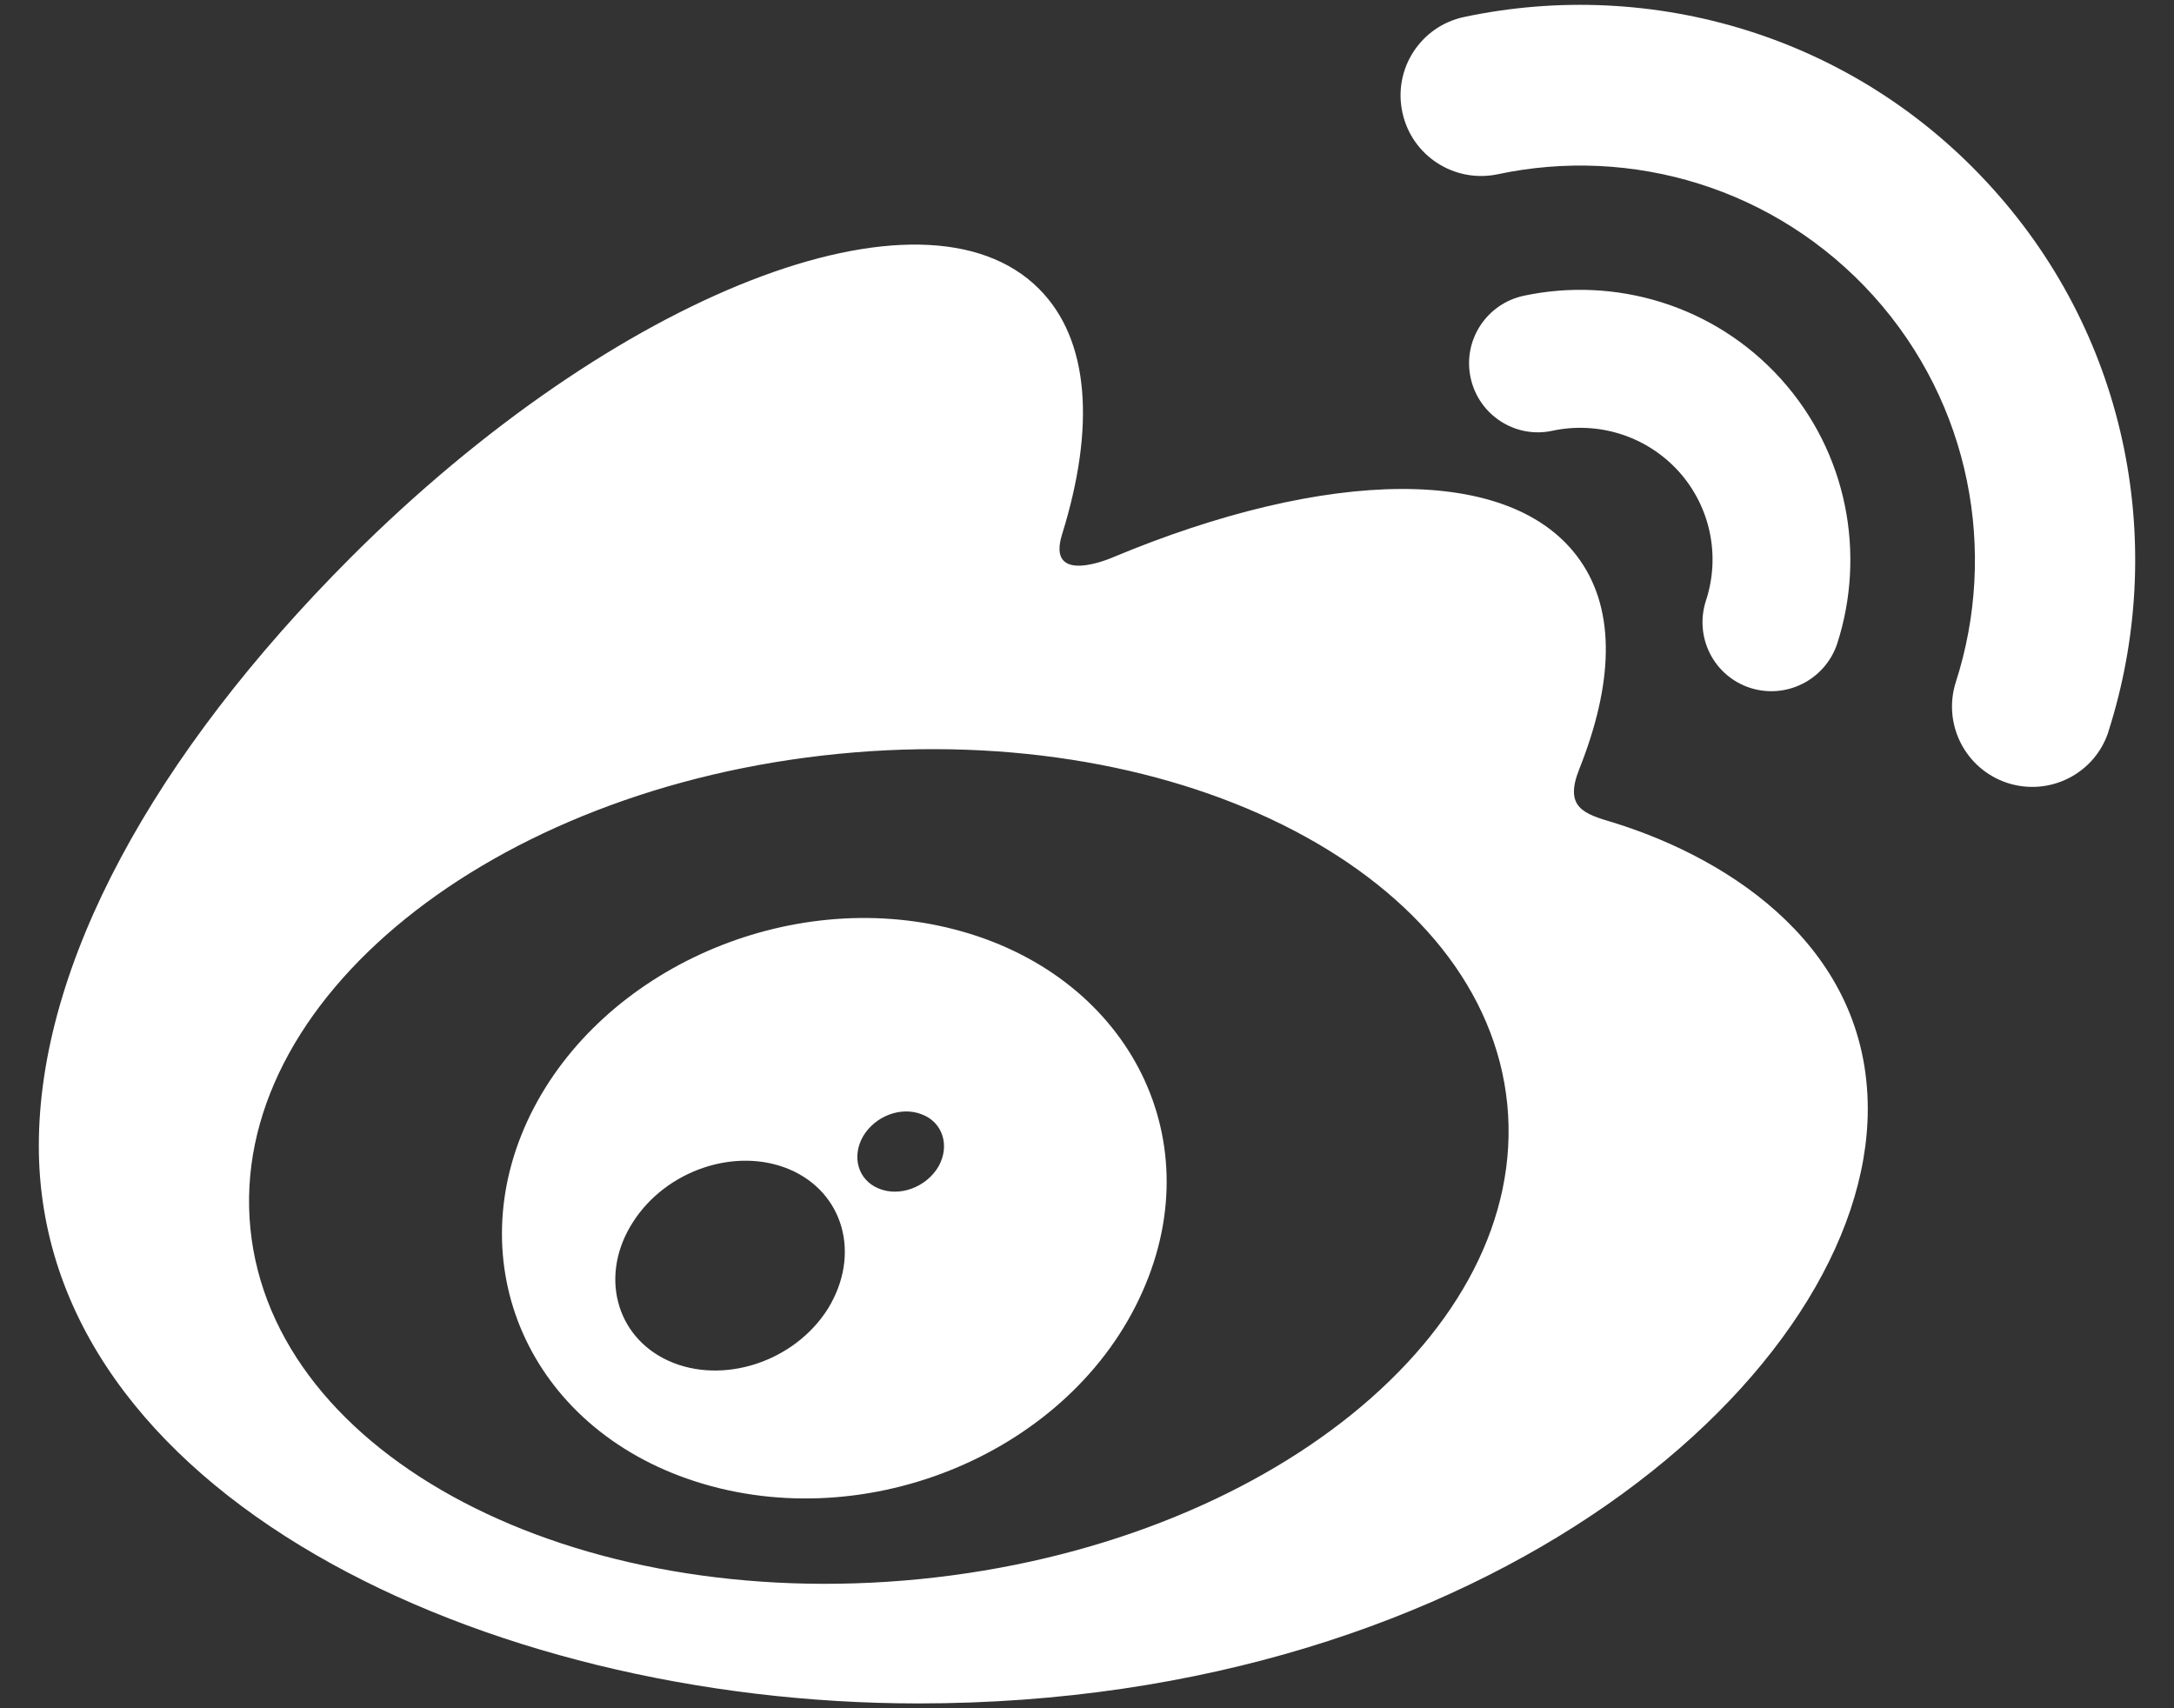 ﻿<?xml version="1.0" encoding="utf-8"?>
<svg version="1.1" xmlns:xlink="http://www.w3.org/1999/xlink" width="28px" height="22px" xmlns="http://www.w3.org/2000/svg">
  <rect width="100%" height="100%" fill="#333333" stroke="none"/>
  <g transform="matrix(1 0 0 1 -15 -1281 )">
    <path d="M 14.716 16.631  C 15.613 14.613  14.491 12.537  12.291 11.969  C 10.162 11.416  7.759 12.475  6.834 14.35  C 5.894 16.262  6.803 18.384  8.953 19.078  C 11.178 19.797  13.803 18.697  14.716 16.631  Z M 10.166 15.059  C 10.866 15.356  11.091 16.153  10.666 16.85  C 10.234 17.541  9.306 17.841  8.609 17.525  C 7.922 17.212  7.719 16.409  8.153 15.738  C 8.581 15.069  9.475 14.769  10.166 15.059  Z M 11.869 14.35  C 12.141 14.45  12.238 14.753  12.088 15.022  C 11.931 15.291  11.584 15.419  11.316 15.306  C 11.05 15.197  10.966 14.897  11.116 14.634  C 11.272 14.372  11.603 14.247  11.869 14.35  Z M 21.972 7.734  C 21.819 8.206  22.072 8.706  22.541 8.859  C 23.009 9.009  23.509 8.753  23.663 8.287  C 24.031 7.144  23.8 5.838  22.938 4.881  C 22.075 3.925  20.8 3.559  19.625 3.809  C 19.144 3.913  18.837 4.384  18.941 4.866  C 19.044 5.344  19.516 5.653  19.997 5.547  C 20.572 5.425  21.194 5.603  21.619 6.069  C 22.041 6.537  22.156 7.175  21.972 7.734  Z M 27.156 9.419  C 27.909 7.062  27.434 4.384  25.659 2.422  C 23.887 0.456  21.272 -0.294  18.856 0.219  C 18.297 0.338  17.941 0.887  18.062 1.447  C 18.181 2.006  18.731 2.362  19.291 2.244  C 21.009 1.878  22.866 2.413  24.128 3.809  C 25.387 5.206  25.728 7.112  25.191 8.781  C 25.016 9.325  25.312 9.906  25.856 10.084  C 26.4 10.259  26.981 9.963  27.156 9.422  L 27.156 9.419  Z M 24.056 14.281  C 24.056 12.234  22.331 11.075  20.781 10.594  C 20.4 10.481  20.141 10.403  20.341 9.903  C 20.772 8.819  20.816 7.881  20.35 7.216  C 19.475 5.963  17.075 6.031  14.325 7.181  C 14.325 7.181  13.463 7.559  13.681 6.875  C 14.103 5.516  14.041 4.378  13.381 3.719  C 11.891 2.225  7.925 3.775  4.522 7.175  C 1.978 9.722  0.5 12.422  0.5 14.756  C 0.5 19.222  6.225 21.938  11.828 21.938  C 19.172 21.938  24.056 17.672  24.056 14.281  Z M 19.413 14.222  C 19.7 17.156  16.312 19.894  11.844 20.337  C 7.375 20.778  3.516 18.759  3.225 15.822  C 2.934 12.887  6.325 10.15  10.794 9.709  C 15.262 9.266  19.122 11.287  19.413 14.222  Z " fill-rule="nonzero" fill="#ffffff" stroke="none" transform="matrix(1 0 0 1 15 1281 )" />
  </g>
</svg>